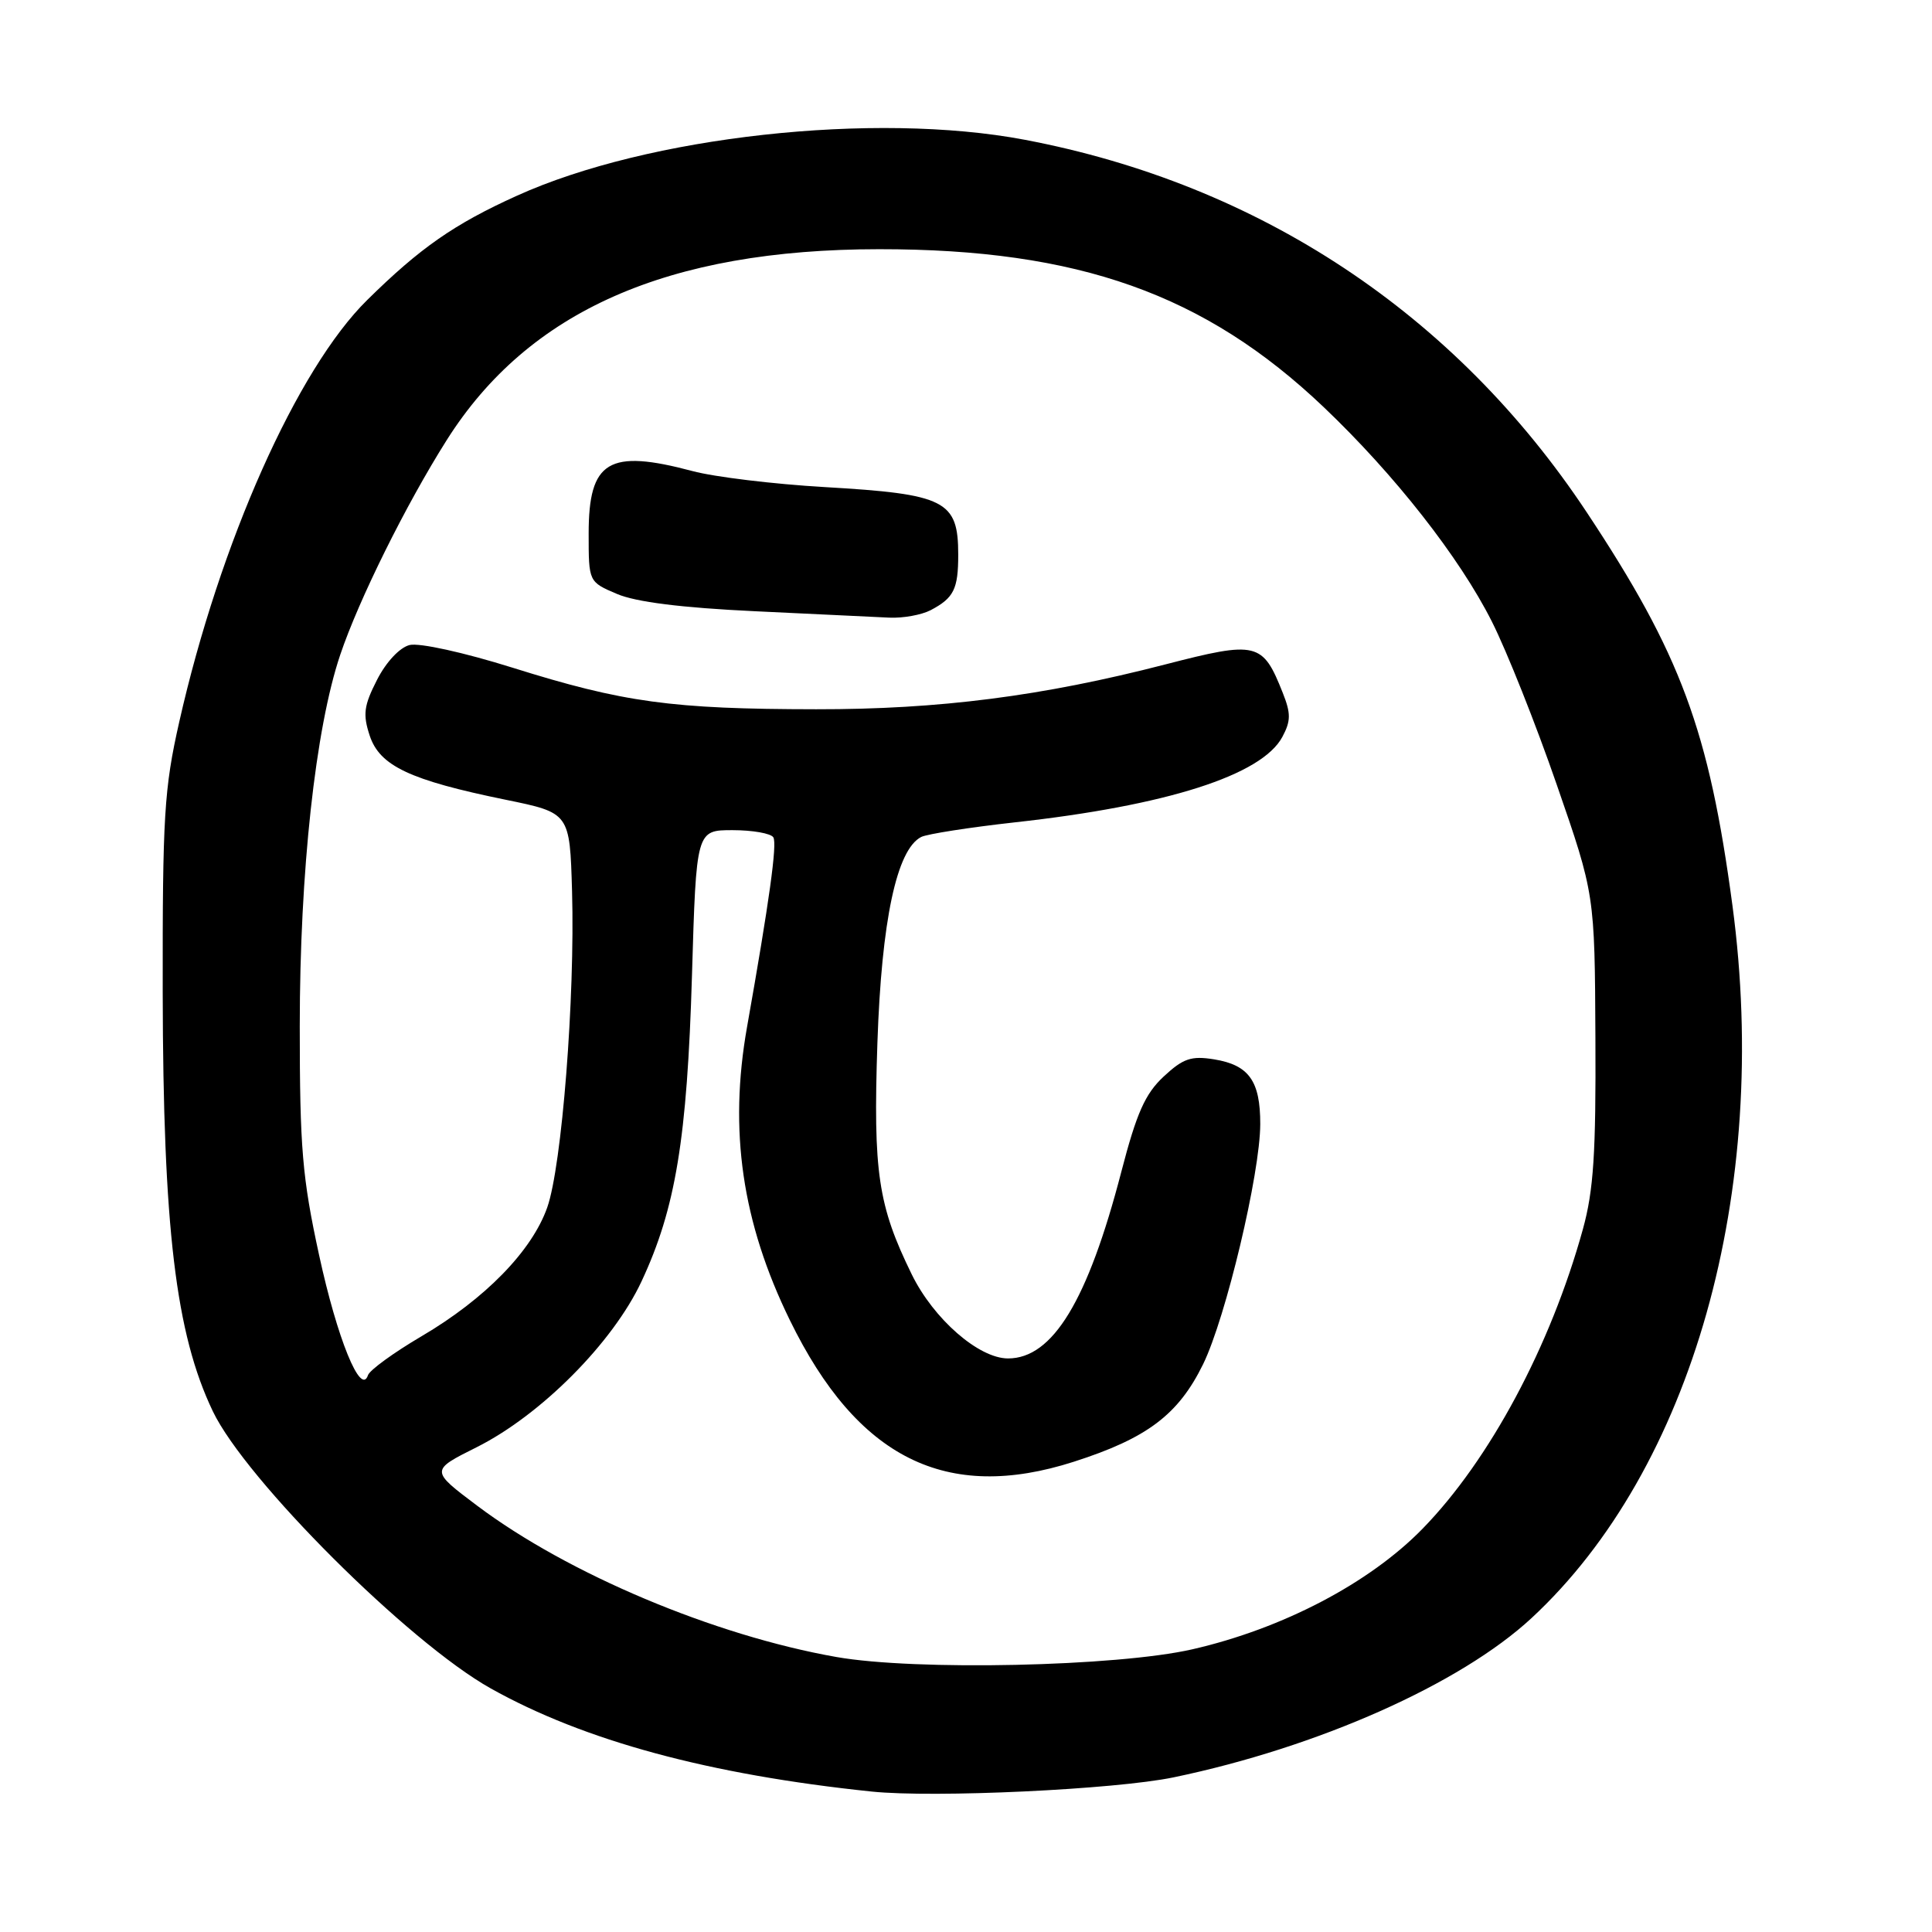 <?xml version="1.0" encoding="UTF-8" standalone="no"?>
<!DOCTYPE svg PUBLIC "-//W3C//DTD SVG 1.1//EN" "http://www.w3.org/Graphics/SVG/1.1/DTD/svg11.dtd" >
<svg xmlns="http://www.w3.org/2000/svg" xmlns:xlink="http://www.w3.org/1999/xlink" version="1.1" viewBox="0 0 256 256">
 <g >
 <path fill="currentColor"
d=" M 155.50 235.51 C 174.64 231.53 193.49 223.15 202.92 214.42 C 224.22 194.69 234.62 157.84 229.56 120.00 C 226.45 96.75 222.71 86.68 210.23 67.85 C 192.82 41.60 166.90 24.42 135.78 18.52 C 115.90 14.75 85.84 18.06 68.46 25.95 C 60.17 29.70 55.66 32.85 48.66 39.75 C 39.37 48.89 29.12 71.90 23.75 95.66 C 21.75 104.50 21.53 108.15 21.56 131.50 C 21.61 162.75 23.28 176.71 28.20 187.00 C 32.53 196.06 54.12 217.61 65.00 223.71 C 77.38 230.65 93.97 235.15 115.50 237.39 C 123.78 238.25 147.74 237.12 155.50 235.51 Z  M 110.82 219.56 C 94.63 216.71 75.24 208.54 63.25 199.53 C 57.01 194.84 57.01 194.84 63.15 191.77 C 71.66 187.51 81.21 177.92 85.01 169.78 C 89.52 160.14 91.05 150.86 91.69 129.25 C 92.26 110.00 92.26 110.00 97.07 110.00 C 99.72 110.00 102.15 110.43 102.47 110.95 C 103.00 111.80 101.93 119.48 98.99 136.06 C 96.55 149.79 98.32 161.96 104.66 174.93 C 113.60 193.23 125.38 199.11 142.28 193.69 C 152.01 190.57 156.14 187.45 159.42 180.76 C 162.43 174.59 166.98 155.50 166.99 148.94 C 167.00 143.24 165.49 141.12 160.88 140.37 C 157.85 139.88 156.78 140.24 154.20 142.64 C 151.74 144.93 150.61 147.46 148.58 155.27 C 144.14 172.35 139.49 180.00 133.57 180.00 C 129.69 180.00 123.70 174.77 120.81 168.86 C 116.34 159.73 115.69 155.37 116.26 138.20 C 116.81 121.98 118.81 112.55 122.07 110.90 C 122.86 110.51 128.42 109.64 134.43 108.97 C 154.60 106.75 167.21 102.72 169.92 97.64 C 171.05 95.53 171.06 94.54 169.97 91.80 C 167.31 85.08 166.57 84.90 154.41 88.04 C 138.12 92.25 124.45 94.00 108.15 93.98 C 89.02 93.96 82.60 93.08 67.94 88.48 C 61.47 86.45 55.55 85.15 54.27 85.47 C 52.96 85.80 51.16 87.72 49.96 90.08 C 48.21 93.50 48.06 94.66 48.99 97.48 C 50.32 101.49 54.30 103.37 67.00 105.97 C 75.50 107.71 75.50 107.71 75.80 118.10 C 76.20 132.22 74.45 154.50 72.51 160.00 C 70.47 165.77 64.27 172.12 55.84 177.07 C 52.17 179.23 48.99 181.54 48.76 182.22 C 47.81 185.07 44.68 177.37 42.28 166.30 C 40.05 156.03 39.72 152.11 39.72 136.00 C 39.72 115.49 41.79 96.54 45.08 86.77 C 47.53 79.49 53.79 66.86 59.19 58.32 C 70.01 41.19 88.48 33.03 116.50 33.02 C 142.89 33.01 159.64 38.96 175.39 53.94 C 184.79 62.88 193.40 73.86 197.68 82.36 C 199.65 86.26 203.52 95.99 206.28 103.98 C 211.31 118.50 211.31 118.50 211.40 137.50 C 211.48 152.79 211.16 157.75 209.74 162.88 C 205.46 178.36 197.38 193.46 188.50 202.56 C 181.47 209.77 169.96 215.80 158.00 218.54 C 147.98 220.83 121.31 221.41 110.82 219.56 Z  M 123.32 80.85 C 126.39 79.23 126.97 78.06 126.97 73.50 C 126.97 66.32 125.29 65.47 109.26 64.54 C 102.53 64.15 94.66 63.20 91.76 62.42 C 80.64 59.46 78.00 61.05 78.00 70.71 C 78.00 77.10 78.00 77.10 81.75 78.70 C 84.26 79.77 90.29 80.53 100.00 80.99 C 107.97 81.37 115.99 81.75 117.82 81.84 C 119.64 81.93 122.11 81.48 123.32 80.85 Z "/>
</g>
</svg>